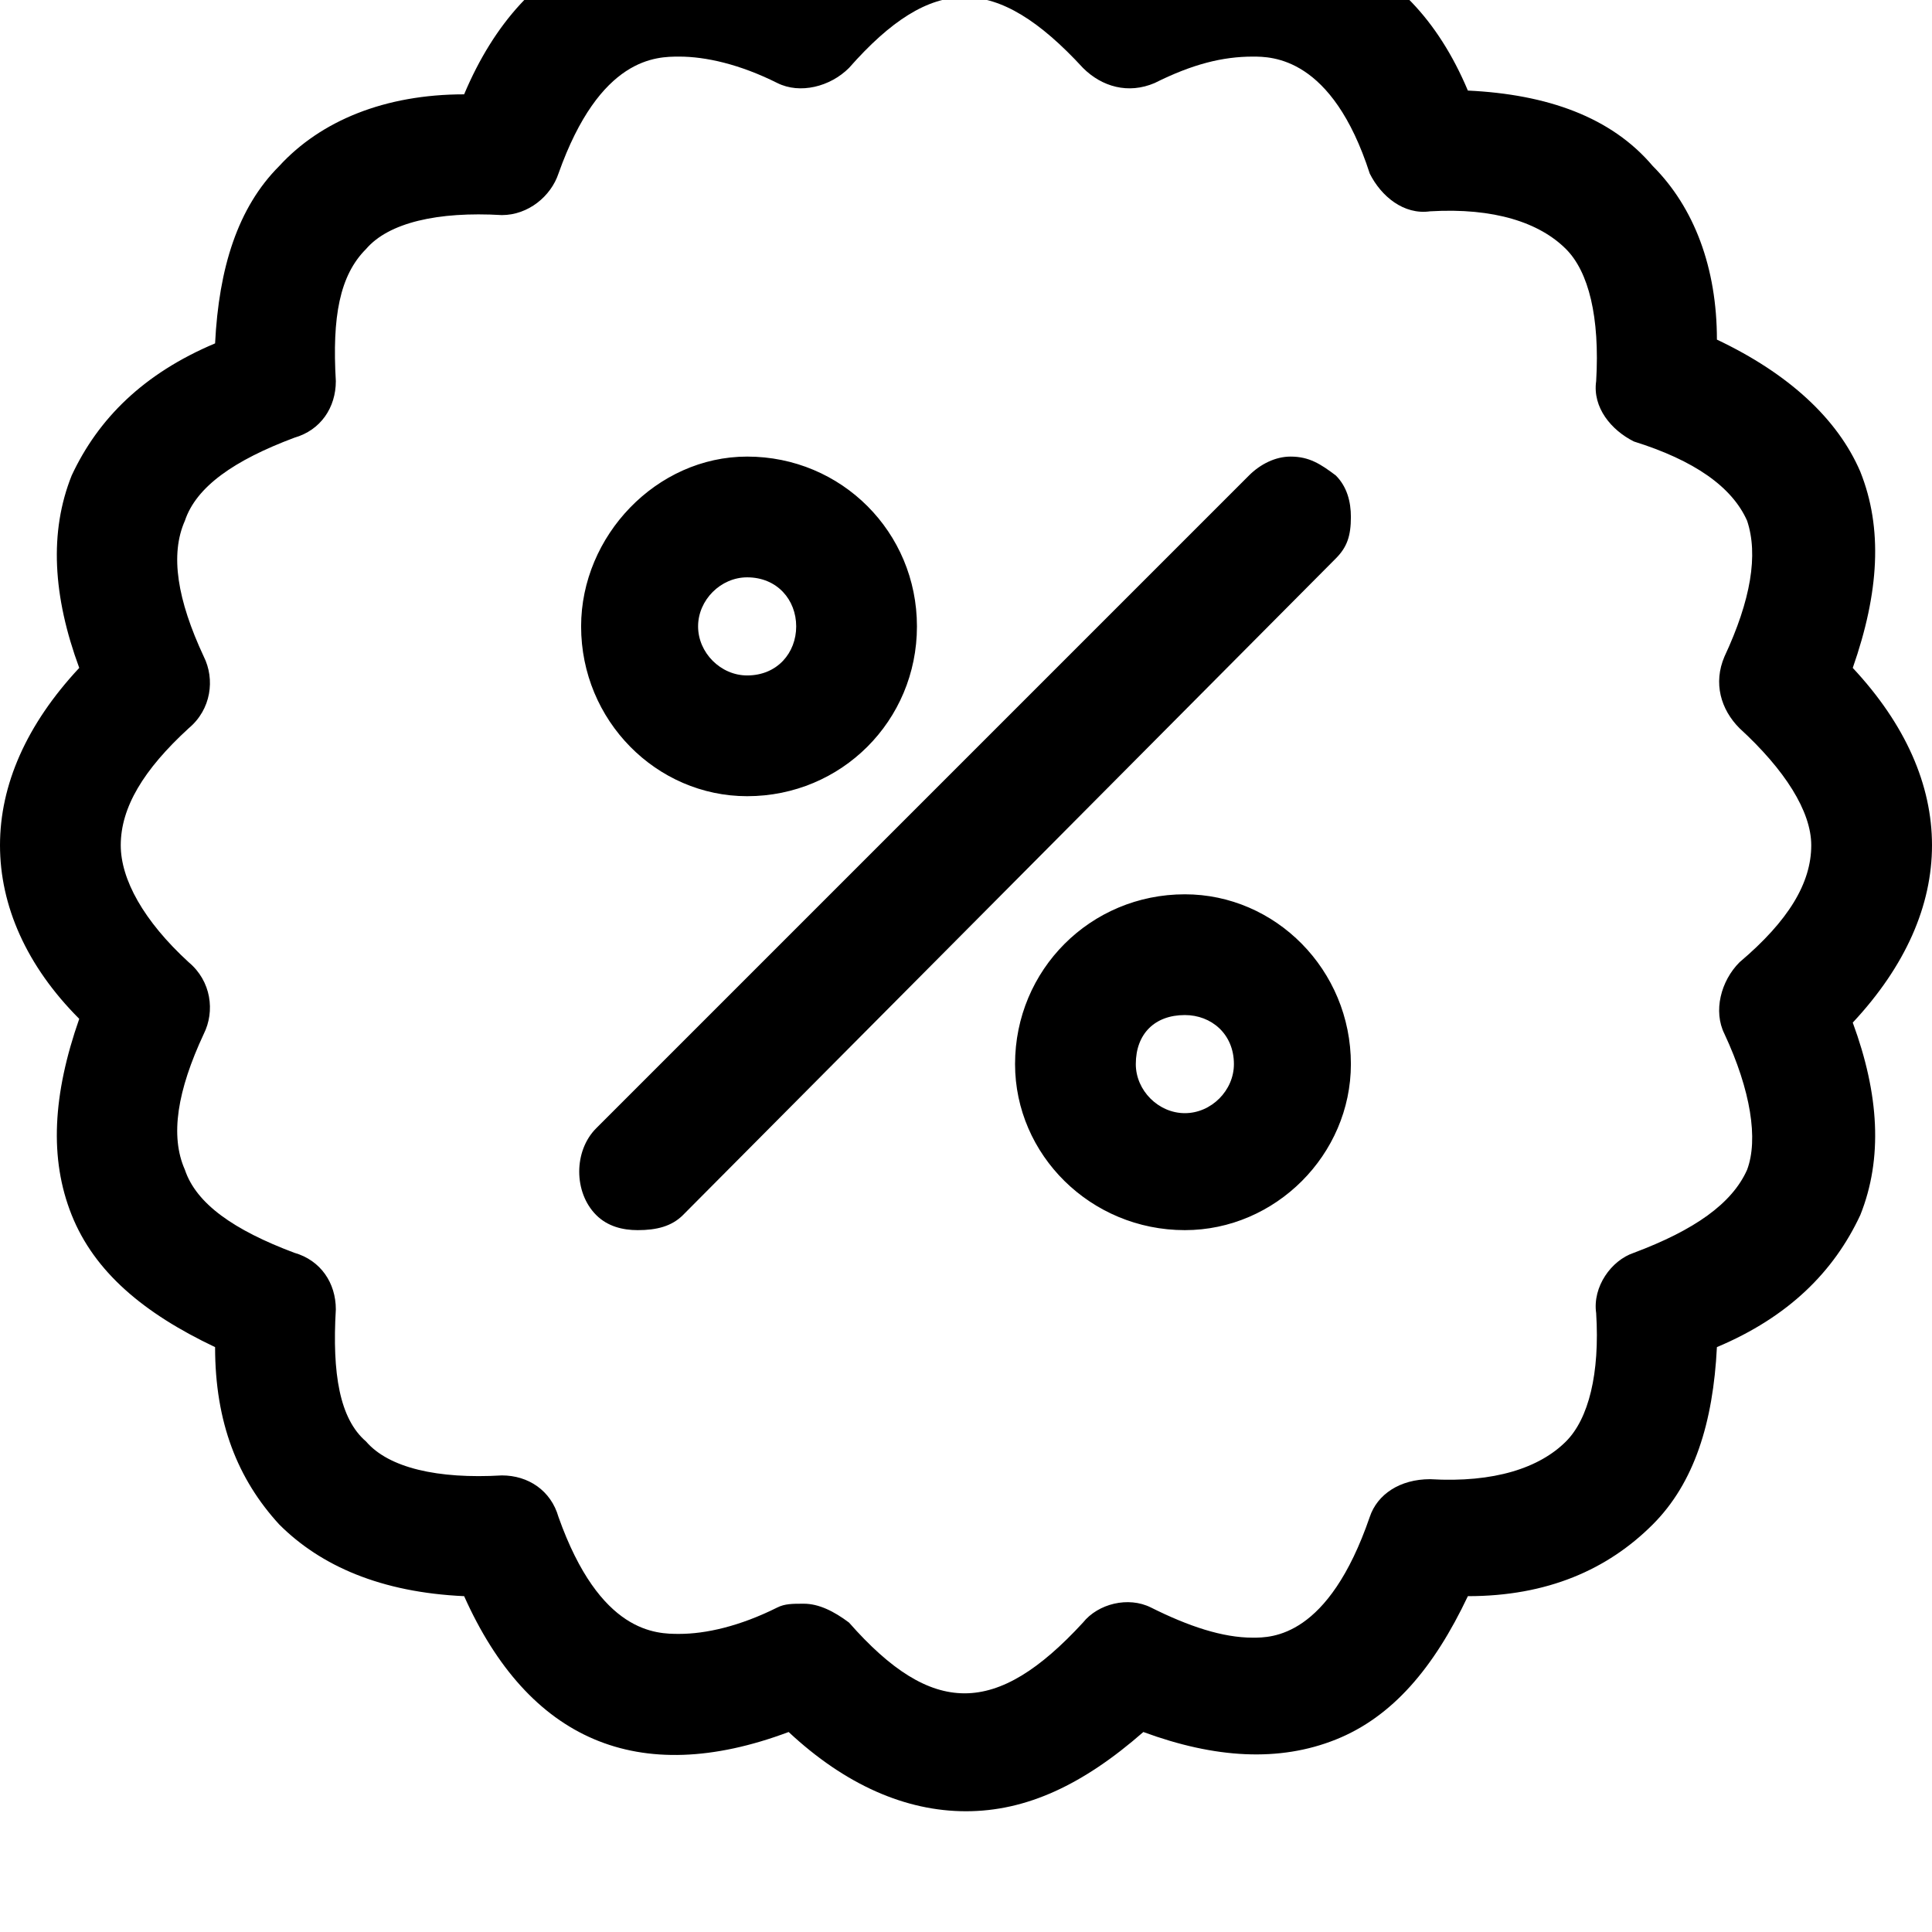<svg xmlns="http://www.w3.org/2000/svg" viewBox="0 0 512 512"><path d="M512 224c0 16-7 32-21 47 7 19 8 36 2 51-7 15-19 27-38 35-1 20-6 36-17 47-12 12-28 19-49 19-9 19-20 32-35 38s-32 5-51-2c-16 14-31 21-47 21s-32-7-47-21c-40 15-69 2-86-36-22-1-38-8-49-19-11-12-17-27-17-47-19-9-32-20-38-35s-5-32 2-52c-14-14-21-30-21-46s7-32 21-47c-7-19-8-36-2-51 7-15 19-27 38-35 1-20 6-36 17-47 11-12 28-19 49-19 8-19 20-32 35-38s32-6 51 1c30-27 64-27 94 0 19-7 36-7 51-1s27 18 35 37c21 1 38 7 49 20 11 11 17 27 17 46 19 9 32 21 38 35 6 15 5 32-2 52 14 15 21 31 21 47zm-97-158c-7-7-19-11-36-10-7 1-13-4-16-10-10-31-26-31-31-31-8 0-16 2-26 7-7 3-14 1-19-4-23-25-40-25-62 0-5 5-13 7-19 4-10-5-19-7-26-7-6 0-21 0-32 31-2 6-8 11-15 11-17-1-30 2-36 9-7 7-9 18-8 35 0 7-4 13-11 15-16 6-26 13-29 22-4 9-2 21 5 36 3 6 2 14-4 19-12 11-18 21-18 31 0 9 6 20 18 31 6 5 7 13 4 19-7 15-9 27-5 36 3 9 13 16 29 22 7 2 11 8 11 15-1 17 1 29 8 35 6 7 19 10 36 9 7 0 13 4 15 11 11 31 26 31 32 31 7 0 16-2 26-7 2-1 4-1 7-1 4 0 8 2 12 5 22 25 39 25 62 0 4-5 12-7 18-4 10 5 19 8 27 8 5 0 20 0 31-32 2-6 8-10 16-10 17 1 29-3 36-10 6-6 9-18 8-34-1-7 4-14 10-16 16-6 26-13 30-22 3-8 1-21-6-36-3-6-1-14 4-19 13-11 19-21 19-31 0-9-7-20-19-31-5-5-7-12-4-19 7-15 9-27 6-36-4-9-14-16-30-21-6-3-11-9-10-16 1-17-2-29-8-35zm-234 256c-3 3-7 4-12 4-4 0-8-1-11-4-6-6-6-17 0-23l173-173c3-3 7-5 11-5 5 0 8 2 12 5 3 3 4 7 4 11 0 5-1 8-4 11zm17-111c-24 0-44-20-44-45 0-24 20-45 44-45 25 0 45 20 45 45s-20 45-45 45zm13-45c0-7-5-13-13-13-7 0-13 6-13 13s6 13 13 13c8 0 13-6 13-13zm103 71c24 0 44 20 44 45 0 24-20 44-44 44-25 0-45-20-45-44 0-25 20-45 45-45zm-13 45c0 7 6 13 13 13s13-6 13-13c0-8-6-13-13-13-8 0-13 5-13 13z"/></svg>